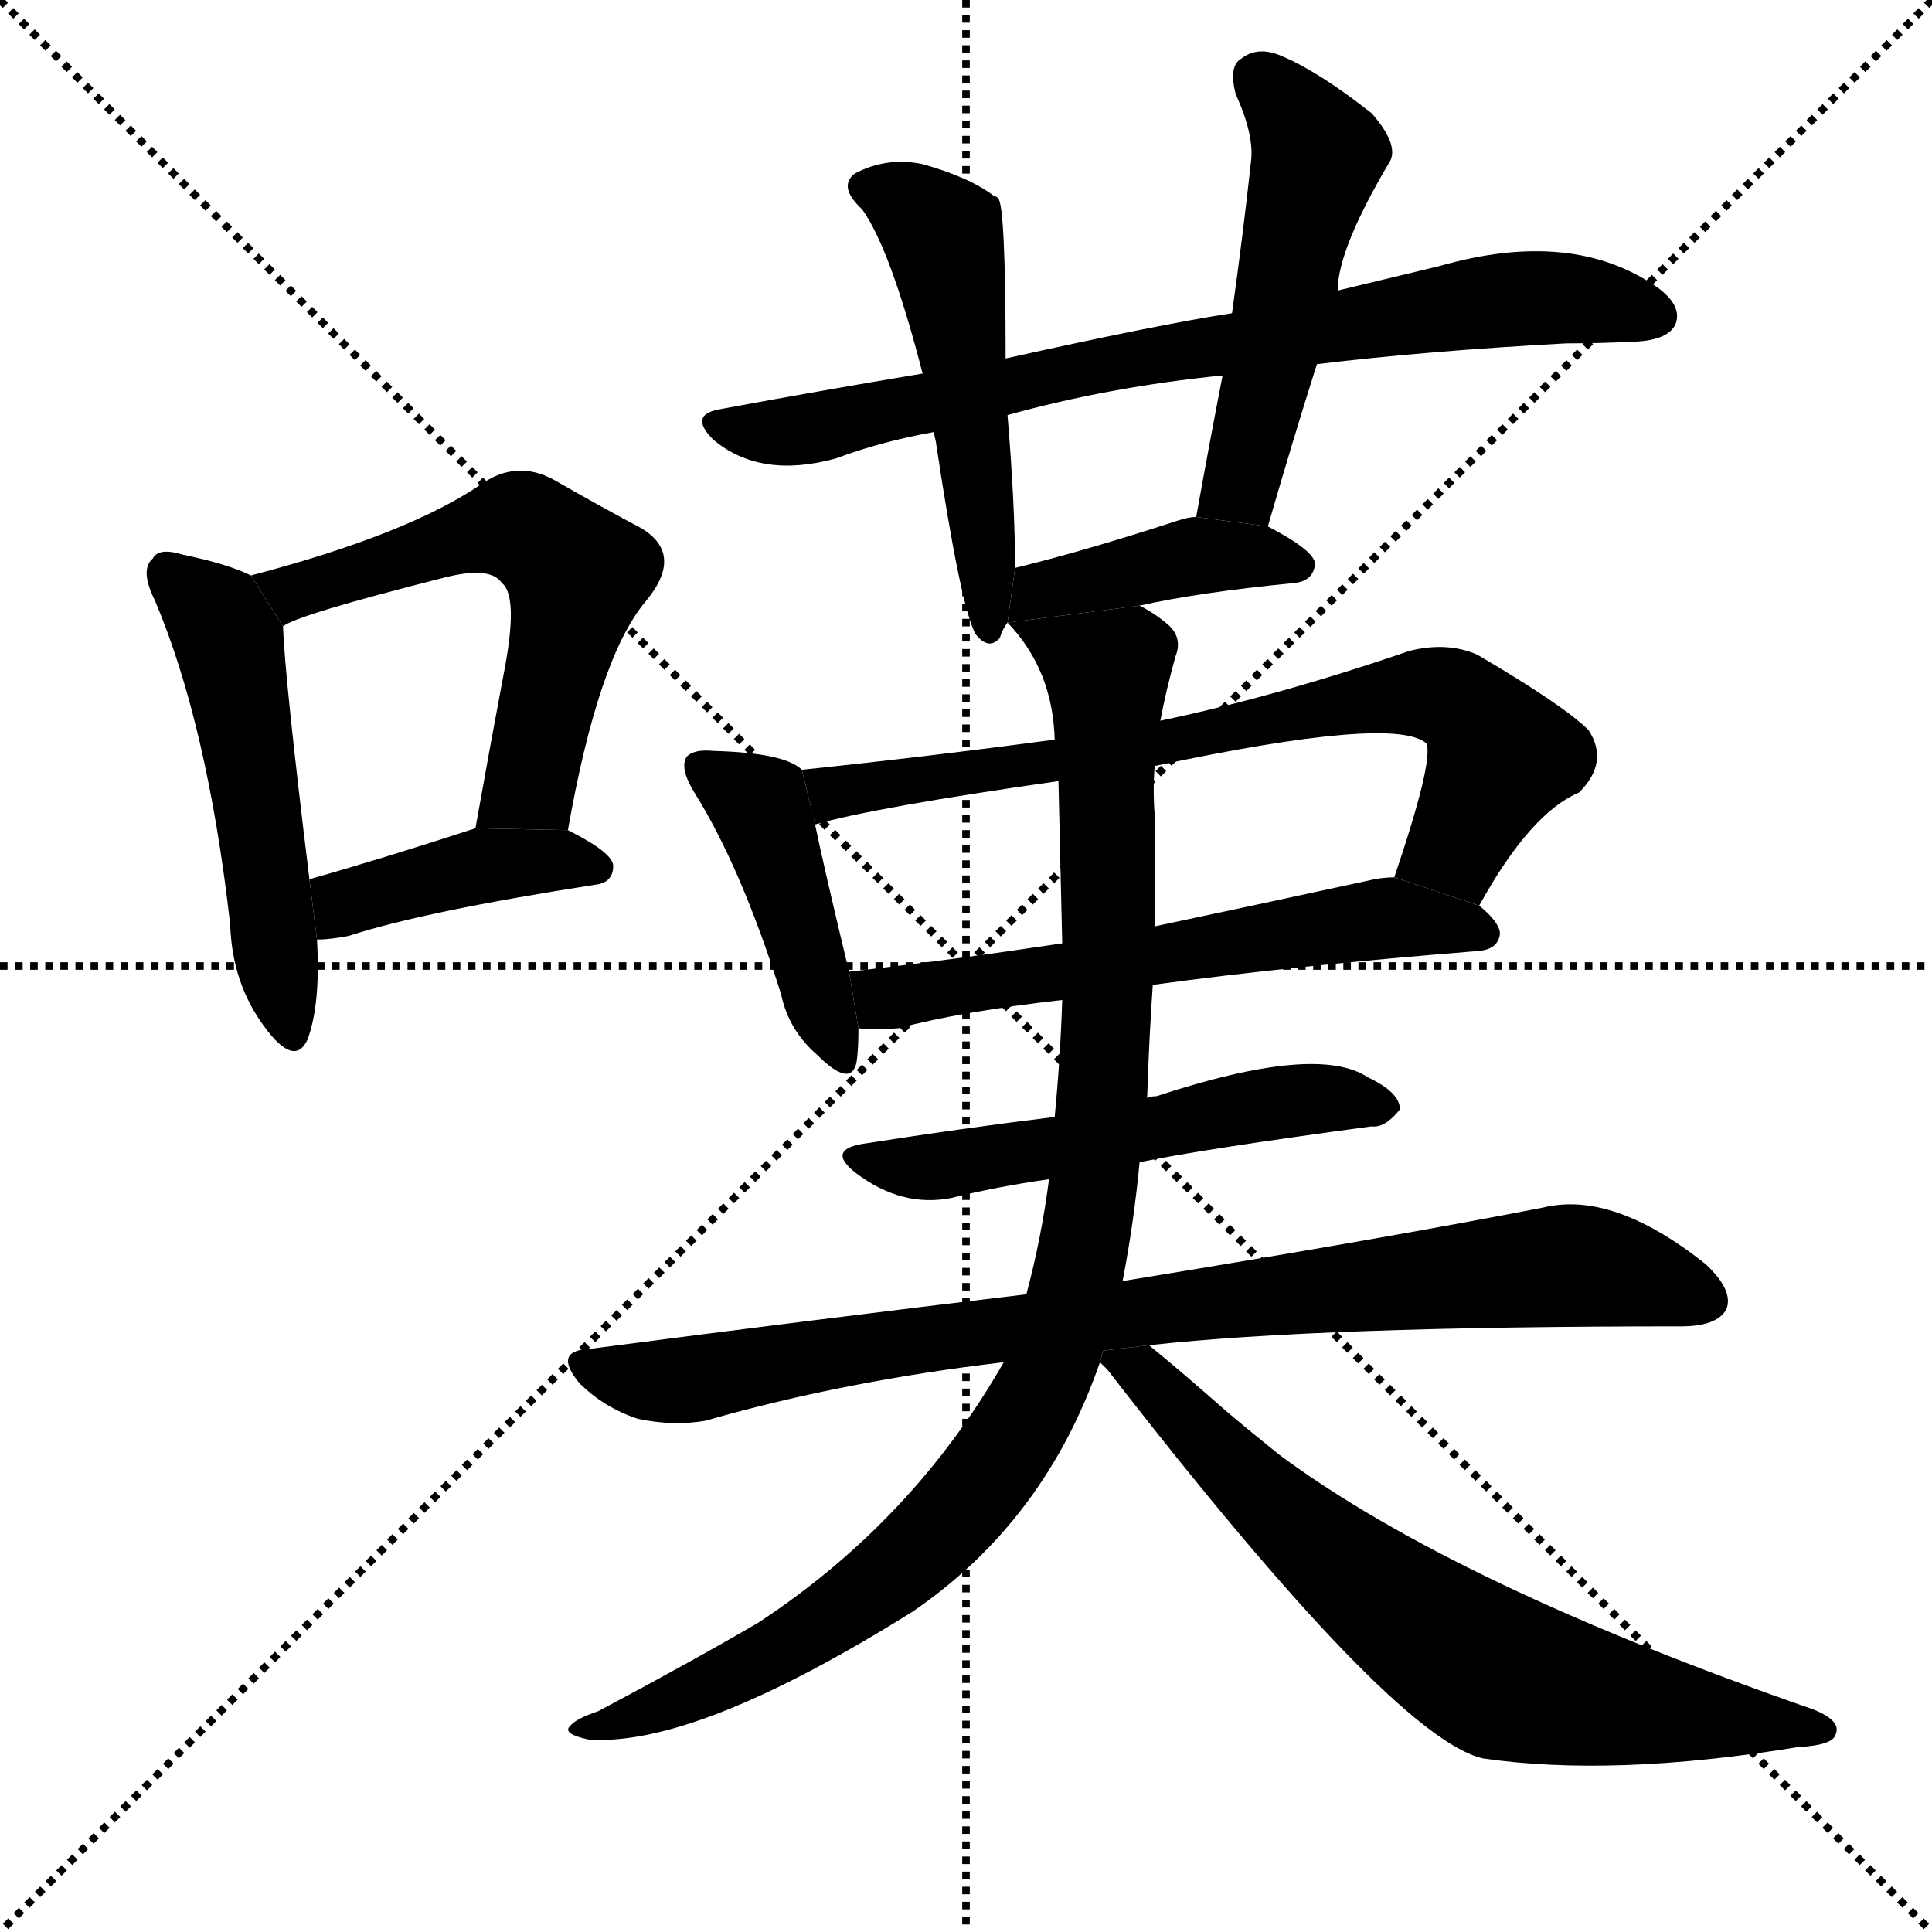 <svg version="1.1" viewBox="0 0 1024 1024" xmlns="http://www.w3.org/2000/svg">
  <g stroke="black" stroke-dasharray="1,1" stroke-width="1" transform="scale(4, 4)">
    <line x1="0" y1="0" x2="256" y2="256"></line>
    <line x1="256" y1="0" x2="0" y2="256"></line>
    <line x1="128" y1="0" x2="128" y2="256"></line>
    <line x1="0" y1="128" x2="256" y2="128"></line>
  </g>
  <g transform="scale(1, -1) translate(0, -900)">
    <style type="text/css">
      
        @keyframes keyframes0 {
          from {
            stroke: blue;
            stroke-dashoffset: 511;
            stroke-width: 128;
          }
          62% {
            animation-timing-function: step-end;
            stroke: blue;
            stroke-dashoffset: 0;
            stroke-width: 128;
          }
          to {
            stroke: black;
            stroke-width: 1024;
          }
        }
        #make-me-a-hanzi-animation-0 {
          animation: keyframes0 0.666s both;
          animation-delay: 0s;
          animation-timing-function: linear;
        }
      
        @keyframes keyframes1 {
          from {
            stroke: blue;
            stroke-dashoffset: 576;
            stroke-width: 128;
          }
          65% {
            animation-timing-function: step-end;
            stroke: blue;
            stroke-dashoffset: 0;
            stroke-width: 128;
          }
          to {
            stroke: black;
            stroke-width: 1024;
          }
        }
        #make-me-a-hanzi-animation-1 {
          animation: keyframes1 0.719s both;
          animation-delay: 0.666s;
          animation-timing-function: linear;
        }
      
        @keyframes keyframes2 {
          from {
            stroke: blue;
            stroke-dashoffset: 409;
            stroke-width: 128;
          }
          57% {
            animation-timing-function: step-end;
            stroke: blue;
            stroke-dashoffset: 0;
            stroke-width: 128;
          }
          to {
            stroke: black;
            stroke-width: 1024;
          }
        }
        #make-me-a-hanzi-animation-2 {
          animation: keyframes2 0.583s both;
          animation-delay: 1.385s;
          animation-timing-function: linear;
        }
      
        @keyframes keyframes3 {
          from {
            stroke: blue;
            stroke-dashoffset: 762;
            stroke-width: 128;
          }
          71% {
            animation-timing-function: step-end;
            stroke: blue;
            stroke-dashoffset: 0;
            stroke-width: 128;
          }
          to {
            stroke: black;
            stroke-width: 1024;
          }
        }
        #make-me-a-hanzi-animation-3 {
          animation: keyframes3 0.87s both;
          animation-delay: 1.967s;
          animation-timing-function: linear;
        }
      
        @keyframes keyframes4 {
          from {
            stroke: blue;
            stroke-dashoffset: 510;
            stroke-width: 128;
          }
          62% {
            animation-timing-function: step-end;
            stroke: blue;
            stroke-dashoffset: 0;
            stroke-width: 128;
          }
          to {
            stroke: black;
            stroke-width: 1024;
          }
        }
        #make-me-a-hanzi-animation-4 {
          animation: keyframes4 0.665s both;
          animation-delay: 2.838s;
          animation-timing-function: linear;
        }
      
        @keyframes keyframes5 {
          from {
            stroke: blue;
            stroke-dashoffset: 504;
            stroke-width: 128;
          }
          62% {
            animation-timing-function: step-end;
            stroke: blue;
            stroke-dashoffset: 0;
            stroke-width: 128;
          }
          to {
            stroke: black;
            stroke-width: 1024;
          }
        }
        #make-me-a-hanzi-animation-5 {
          animation: keyframes5 0.66s both;
          animation-delay: 3.503s;
          animation-timing-function: linear;
        }
      
        @keyframes keyframes6 {
          from {
            stroke: blue;
            stroke-dashoffset: 410;
            stroke-width: 128;
          }
          57% {
            animation-timing-function: step-end;
            stroke: blue;
            stroke-dashoffset: 0;
            stroke-width: 128;
          }
          to {
            stroke: black;
            stroke-width: 1024;
          }
        }
        #make-me-a-hanzi-animation-6 {
          animation: keyframes6 0.584s both;
          animation-delay: 4.163s;
          animation-timing-function: linear;
        }
      
        @keyframes keyframes7 {
          from {
            stroke: blue;
            stroke-dashoffset: 431;
            stroke-width: 128;
          }
          58% {
            animation-timing-function: step-end;
            stroke: blue;
            stroke-dashoffset: 0;
            stroke-width: 128;
          }
          to {
            stroke: black;
            stroke-width: 1024;
          }
        }
        #make-me-a-hanzi-animation-7 {
          animation: keyframes7 0.601s both;
          animation-delay: 4.746s;
          animation-timing-function: linear;
        }
      
        @keyframes keyframes8 {
          from {
            stroke: blue;
            stroke-dashoffset: 718;
            stroke-width: 128;
          }
          70% {
            animation-timing-function: step-end;
            stroke: blue;
            stroke-dashoffset: 0;
            stroke-width: 128;
          }
          to {
            stroke: black;
            stroke-width: 1024;
          }
        }
        #make-me-a-hanzi-animation-8 {
          animation: keyframes8 0.834s both;
          animation-delay: 5.347s;
          animation-timing-function: linear;
        }
      
        @keyframes keyframes9 {
          from {
            stroke: blue;
            stroke-dashoffset: 589;
            stroke-width: 128;
          }
          66% {
            animation-timing-function: step-end;
            stroke: blue;
            stroke-dashoffset: 0;
            stroke-width: 128;
          }
          to {
            stroke: black;
            stroke-width: 1024;
          }
        }
        #make-me-a-hanzi-animation-9 {
          animation: keyframes9 0.729s both;
          animation-delay: 6.181s;
          animation-timing-function: linear;
        }
      
        @keyframes keyframes10 {
          from {
            stroke: blue;
            stroke-dashoffset: 538;
            stroke-width: 128;
          }
          64% {
            animation-timing-function: step-end;
            stroke: blue;
            stroke-dashoffset: 0;
            stroke-width: 128;
          }
          to {
            stroke: black;
            stroke-width: 1024;
          }
        }
        #make-me-a-hanzi-animation-10 {
          animation: keyframes10 0.688s both;
          animation-delay: 6.911s;
          animation-timing-function: linear;
        }
      
        @keyframes keyframes11 {
          from {
            stroke: blue;
            stroke-dashoffset: 857;
            stroke-width: 128;
          }
          74% {
            animation-timing-function: step-end;
            stroke: blue;
            stroke-dashoffset: 0;
            stroke-width: 128;
          }
          to {
            stroke: black;
            stroke-width: 1024;
          }
        }
        #make-me-a-hanzi-animation-11 {
          animation: keyframes11 0.947s both;
          animation-delay: 7.599s;
          animation-timing-function: linear;
        }
      
        @keyframes keyframes12 {
          from {
            stroke: blue;
            stroke-dashoffset: 1003;
            stroke-width: 128;
          }
          77% {
            animation-timing-function: step-end;
            stroke: blue;
            stroke-dashoffset: 0;
            stroke-width: 128;
          }
          to {
            stroke: black;
            stroke-width: 1024;
          }
        }
        #make-me-a-hanzi-animation-12 {
          animation: keyframes12 1.066s both;
          animation-delay: 8.546s;
          animation-timing-function: linear;
        }
      
        @keyframes keyframes13 {
          from {
            stroke: blue;
            stroke-dashoffset: 697;
            stroke-width: 128;
          }
          69% {
            animation-timing-function: step-end;
            stroke: blue;
            stroke-dashoffset: 0;
            stroke-width: 128;
          }
          to {
            stroke: black;
            stroke-width: 1024;
          }
        }
        #make-me-a-hanzi-animation-13 {
          animation: keyframes13 0.817s both;
          animation-delay: 9.612s;
          animation-timing-function: linear;
        }
      
    </style>
    
      <path d="M 133 595 Q 121 601 97 606 Q 84 610 81 604 Q 74 598 82 582 Q 110 516 122 410 Q 123 379 140 356 Q 156 334 163 349 Q 170 368 168 402 L 164 434 Q 151 540 150 568 L 133 595 Z" fill="black"></path>
    
      <path d="M 301 460 Q 317 551 342 581 Q 363 606 340 620 Q 321 630 293 646 Q 274 656 256 644 Q 217 617 133 595 L 150 568 Q 157 574 236 594 Q 260 600 266 591 Q 275 584 267 543 Q 260 506 252 461 L 301 460 Z" fill="black"></path>
    
      <path d="M 168 402 Q 175 402 185 404 Q 225 417 315 431 Q 325 432 325 441 Q 325 448 301 460 L 252 461 Q 203 445 164 434 L 168 402 Z" fill="black"></path>
    
      <path d="M 698 707 Q 756 714 830 718 Q 849 718 868 719 Q 884 720 888 728 Q 892 738 878 748 Q 833 779 763 759 Q 738 753 709 746 L 653 734 Q 614 728 533 710 L 489 702 Q 435 693 381 683 Q 365 680 378 667 Q 403 646 443 657 Q 467 666 495 671 L 534 680 Q 588 695 648 701 L 698 707 Z" fill="black"></path>
    
      <path d="M 533 710 Q 533 791 529 795 Q 528 796 527 796 Q 514 806 489 813 Q 470 817 453 808 Q 444 801 457 789 Q 472 768 489 702 L 495 671 Q 495 670 496 666 Q 509 579 517 564 Q 524 555 530 562 Q 531 566 534 570 L 538 599 Q 538 632 534 680 L 533 710 Z" fill="black"></path>
    
      <path d="M 672 621 Q 685 666 698 707 L 709 746 Q 709 768 737 815 Q 741 824 727 840 Q 699 862 680 870 Q 667 876 658 869 Q 651 865 655 850 Q 665 828 663 814 Q 659 777 653 734 L 648 701 Q 641 665 634 626 L 672 621 Z" fill="black"></path>
    
      <path d="M 604 579 Q 635 586 686 591 Q 696 592 697 601 Q 697 608 672 621 L 634 626 Q 630 626 624 624 Q 575 608 538 599 L 534 570 L 604 579 Z" fill="black"></path>
    
      <path d="M 425 492 Q 416 501 378 502 Q 368 503 364 499 Q 360 493 368 480 Q 393 440 414 373 Q 418 354 433 341 Q 451 323 454 337 Q 455 344 455 355 L 450 385 Q 437 439 432 463 L 425 492 Z" fill="black"></path>
    
      <path d="M 784 420 Q 811 469 837 480 Q 853 496 842 513 Q 829 526 783 553 Q 767 560 747 555 Q 677 531 615 518 L 559 508 Q 492 499 425 492 L 432 463 Q 463 472 561 486 L 612 494 Q 739 521 756 506 Q 760 497 739 435 L 784 420 Z" fill="black"></path>
    
      <path d="M 611 378 Q 684 388 784 396 Q 794 397 795 405 Q 795 411 784 420 L 739 435 Q 732 435 724 433 Q 664 420 612 409 L 563 400 Q 503 391 450 385 L 455 355 Q 464 354 476 355 Q 510 364 563 370 L 611 378 Z" fill="black"></path>
    
      <path d="M 604 284 Q 638 291 727 303 Q 734 302 742 312 Q 742 321 725 329 Q 698 347 613 319 Q 610 319 608 318 L 559 308 Q 510 302 459 294 Q 437 291 454 278 Q 478 260 504 265 Q 528 271 556 275 L 604 284 Z" fill="black"></path>
    
      <path d="M 609 187 Q 699 197 891 197 Q 910 197 915 206 Q 919 216 904 230 Q 855 269 818 260 Q 736 244 595 221 L 544 214 Q 435 201 312 185 Q 293 184 307 167 Q 320 154 338 148 Q 357 144 374 147 Q 447 168 532 178 L 609 187 Z" fill="black"></path>
    
      <path d="M 595 221 Q 601 252 604 284 L 608 318 Q 609 349 611 378 L 612 409 Q 612 413 612 416 Q 612 444 612 468 Q 611 481 612 494 L 615 518 Q 618 534 623 552 Q 627 562 619 569 Q 612 575 604 579 L 534 570 Q 558 545 559 508 L 561 486 Q 562 441 563 400 L 563 370 Q 562 339 559 308 L 556 275 Q 552 244 544 214 L 532 178 Q 484 94 402 40 Q 366 19 317 -7 Q 305 -11 302 -15 Q 298 -19 312 -22 Q 369 -26 484 46 Q 554 94 583 178 L 595 221 Z" fill="black"></path>
    
      <path d="M 583 178 Q 584 177 587 174 Q 738 -21 786 -32 Q 855 -42 953 -26 Q 972 -25 973 -19 Q 976 -12 961 -6 Q 771 60 678 129 Q 663 141 650 152 Q 625 174 609 187 L 584.72 184.162 L 583 178 Z" fill="black"></path>
    
    
      <clipPath id="make-me-a-hanzi-clip-0">
        <path d="M 133 595 Q 121 601 97 606 Q 84 610 81 604 Q 74 598 82 582 Q 110 516 122 410 Q 123 379 140 356 Q 156 334 163 349 Q 170 368 168 402 L 164 434 Q 151 540 150 568 L 133 595 Z"></path>
      </clipPath>
      <path clip-path="url(#make-me-a-hanzi-clip-0)" d="M 90 596 L 111 578 L 123 554 L 152 356" fill="none" id="make-me-a-hanzi-animation-0" stroke-dasharray="383 766" stroke-linecap="round"></path>
    
      <clipPath id="make-me-a-hanzi-clip-1">
        <path d="M 301 460 Q 317 551 342 581 Q 363 606 340 620 Q 321 630 293 646 Q 274 656 256 644 Q 217 617 133 595 L 150 568 Q 157 574 236 594 Q 260 600 266 591 Q 275 584 267 543 Q 260 506 252 461 L 301 460 Z"></path>
      </clipPath>
      <path clip-path="url(#make-me-a-hanzi-clip-1)" d="M 144 592 L 155 586 L 265 620 L 277 620 L 297 606 L 306 596 L 281 484 L 258 468" fill="none" id="make-me-a-hanzi-animation-1" stroke-dasharray="448 896" stroke-linecap="round"></path>
    
      <clipPath id="make-me-a-hanzi-clip-2">
        <path d="M 168 402 Q 175 402 185 404 Q 225 417 315 431 Q 325 432 325 441 Q 325 448 301 460 L 252 461 Q 203 445 164 434 L 168 402 Z"></path>
      </clipPath>
      <path clip-path="url(#make-me-a-hanzi-clip-2)" d="M 172 408 L 189 424 L 258 442 L 295 445 L 316 440" fill="none" id="make-me-a-hanzi-animation-2" stroke-dasharray="281 562" stroke-linecap="round"></path>
    
      <clipPath id="make-me-a-hanzi-clip-3">
        <path d="M 698 707 Q 756 714 830 718 Q 849 718 868 719 Q 884 720 888 728 Q 892 738 878 748 Q 833 779 763 759 Q 738 753 709 746 L 653 734 Q 614 728 533 710 L 489 702 Q 435 693 381 683 Q 365 680 378 667 Q 403 646 443 657 Q 467 666 495 671 L 534 680 Q 588 695 648 701 L 698 707 Z"></path>
      </clipPath>
      <path clip-path="url(#make-me-a-hanzi-clip-3)" d="M 380 675 L 420 671 L 613 713 L 777 739 L 830 742 L 878 732" fill="none" id="make-me-a-hanzi-animation-3" stroke-dasharray="634 1268" stroke-linecap="round"></path>
    
      <clipPath id="make-me-a-hanzi-clip-4">
        <path d="M 533 710 Q 533 791 529 795 Q 528 796 527 796 Q 514 806 489 813 Q 470 817 453 808 Q 444 801 457 789 Q 472 768 489 702 L 495 671 Q 495 670 496 666 Q 509 579 517 564 Q 524 555 530 562 Q 531 566 534 570 L 538 599 Q 538 632 534 680 L 533 710 Z"></path>
      </clipPath>
      <path clip-path="url(#make-me-a-hanzi-clip-4)" d="M 461 800 L 481 793 L 500 775 L 525 570" fill="none" id="make-me-a-hanzi-animation-4" stroke-dasharray="382 764" stroke-linecap="round"></path>
    
      <clipPath id="make-me-a-hanzi-clip-5">
        <path d="M 672 621 Q 685 666 698 707 L 709 746 Q 709 768 737 815 Q 741 824 727 840 Q 699 862 680 870 Q 667 876 658 869 Q 651 865 655 850 Q 665 828 663 814 Q 659 777 653 734 L 648 701 Q 641 665 634 626 L 672 621 Z"></path>
      </clipPath>
      <path clip-path="url(#make-me-a-hanzi-clip-5)" d="M 668 858 L 698 818 L 658 646 L 641 633" fill="none" id="make-me-a-hanzi-animation-5" stroke-dasharray="376 752" stroke-linecap="round"></path>
    
      <clipPath id="make-me-a-hanzi-clip-6">
        <path d="M 604 579 Q 635 586 686 591 Q 696 592 697 601 Q 697 608 672 621 L 634 626 Q 630 626 624 624 Q 575 608 538 599 L 534 570 L 604 579 Z"></path>
      </clipPath>
      <path clip-path="url(#make-me-a-hanzi-clip-6)" d="M 540 577 L 561 590 L 638 606 L 688 600" fill="none" id="make-me-a-hanzi-animation-6" stroke-dasharray="282 564" stroke-linecap="round"></path>
    
      <clipPath id="make-me-a-hanzi-clip-7">
        <path d="M 425 492 Q 416 501 378 502 Q 368 503 364 499 Q 360 493 368 480 Q 393 440 414 373 Q 418 354 433 341 Q 451 323 454 337 Q 455 344 455 355 L 450 385 Q 437 439 432 463 L 425 492 Z"></path>
      </clipPath>
      <path clip-path="url(#make-me-a-hanzi-clip-7)" d="M 372 494 L 402 473 L 444 341" fill="none" id="make-me-a-hanzi-animation-7" stroke-dasharray="303 606" stroke-linecap="round"></path>
    
      <clipPath id="make-me-a-hanzi-clip-8">
        <path d="M 784 420 Q 811 469 837 480 Q 853 496 842 513 Q 829 526 783 553 Q 767 560 747 555 Q 677 531 615 518 L 559 508 Q 492 499 425 492 L 432 463 Q 463 472 561 486 L 612 494 Q 739 521 756 506 Q 760 497 739 435 L 784 420 Z"></path>
      </clipPath>
      <path clip-path="url(#make-me-a-hanzi-clip-8)" d="M 434 471 L 442 480 L 549 493 L 757 533 L 778 525 L 796 499 L 769 449 L 750 444" fill="none" id="make-me-a-hanzi-animation-8" stroke-dasharray="590 1180" stroke-linecap="round"></path>
    
      <clipPath id="make-me-a-hanzi-clip-9">
        <path d="M 611 378 Q 684 388 784 396 Q 794 397 795 405 Q 795 411 784 420 L 739 435 Q 732 435 724 433 Q 664 420 612 409 L 563 400 Q 503 391 450 385 L 455 355 Q 464 354 476 355 Q 510 364 563 370 L 611 378 Z"></path>
      </clipPath>
      <path clip-path="url(#make-me-a-hanzi-clip-9)" d="M 458 379 L 478 372 L 734 413 L 786 405" fill="none" id="make-me-a-hanzi-animation-9" stroke-dasharray="461 922" stroke-linecap="round"></path>
    
      <clipPath id="make-me-a-hanzi-clip-10">
        <path d="M 604 284 Q 638 291 727 303 Q 734 302 742 312 Q 742 321 725 329 Q 698 347 613 319 Q 610 319 608 318 L 559 308 Q 510 302 459 294 Q 437 291 454 278 Q 478 260 504 265 Q 528 271 556 275 L 604 284 Z"></path>
      </clipPath>
      <path clip-path="url(#make-me-a-hanzi-clip-10)" d="M 455 286 L 506 283 L 678 316 L 734 313" fill="none" id="make-me-a-hanzi-animation-10" stroke-dasharray="410 820" stroke-linecap="round"></path>
    
      <clipPath id="make-me-a-hanzi-clip-11">
        <path d="M 609 187 Q 699 197 891 197 Q 910 197 915 206 Q 919 216 904 230 Q 855 269 818 260 Q 736 244 595 221 L 544 214 Q 435 201 312 185 Q 293 184 307 167 Q 320 154 338 148 Q 357 144 374 147 Q 447 168 532 178 L 609 187 Z"></path>
      </clipPath>
      <path clip-path="url(#make-me-a-hanzi-clip-11)" d="M 310 176 L 366 169 L 607 206 L 828 229 L 867 224 L 904 211" fill="none" id="make-me-a-hanzi-animation-11" stroke-dasharray="729 1458" stroke-linecap="round"></path>
    
      <clipPath id="make-me-a-hanzi-clip-12">
        <path d="M 595 221 Q 601 252 604 284 L 608 318 Q 609 349 611 378 L 612 409 Q 612 413 612 416 Q 612 444 612 468 Q 611 481 612 494 L 615 518 Q 618 534 623 552 Q 627 562 619 569 Q 612 575 604 579 L 534 570 Q 558 545 559 508 L 561 486 Q 562 441 563 400 L 563 370 Q 562 339 559 308 L 556 275 Q 552 244 544 214 L 532 178 Q 484 94 402 40 Q 366 19 317 -7 Q 305 -11 302 -15 Q 298 -19 312 -22 Q 369 -26 484 46 Q 554 94 583 178 L 595 221 Z"></path>
      </clipPath>
      <path clip-path="url(#make-me-a-hanzi-clip-12)" d="M 541 567 L 587 542 L 583 304 L 571 220 L 553 165 L 506 97 L 446 46 L 399 17 L 308 -17" fill="none" id="make-me-a-hanzi-animation-12" stroke-dasharray="875 1750" stroke-linecap="round"></path>
    
      <clipPath id="make-me-a-hanzi-clip-13">
        <path d="M 583 178 Q 584 177 587 174 Q 738 -21 786 -32 Q 855 -42 953 -26 Q 972 -25 973 -19 Q 976 -12 961 -6 Q 771 60 678 129 Q 663 141 650 152 Q 625 174 609 187 L 584.72 184.162 L 583 178 Z"></path>
      </clipPath>
      <path clip-path="url(#make-me-a-hanzi-clip-13)" d="M 589 180 L 613 165 L 704 76 L 788 15 L 861 -4 L 966 -17" fill="none" id="make-me-a-hanzi-animation-13" stroke-dasharray="569 1138" stroke-linecap="round"></path>
    
  </g>
</svg>
